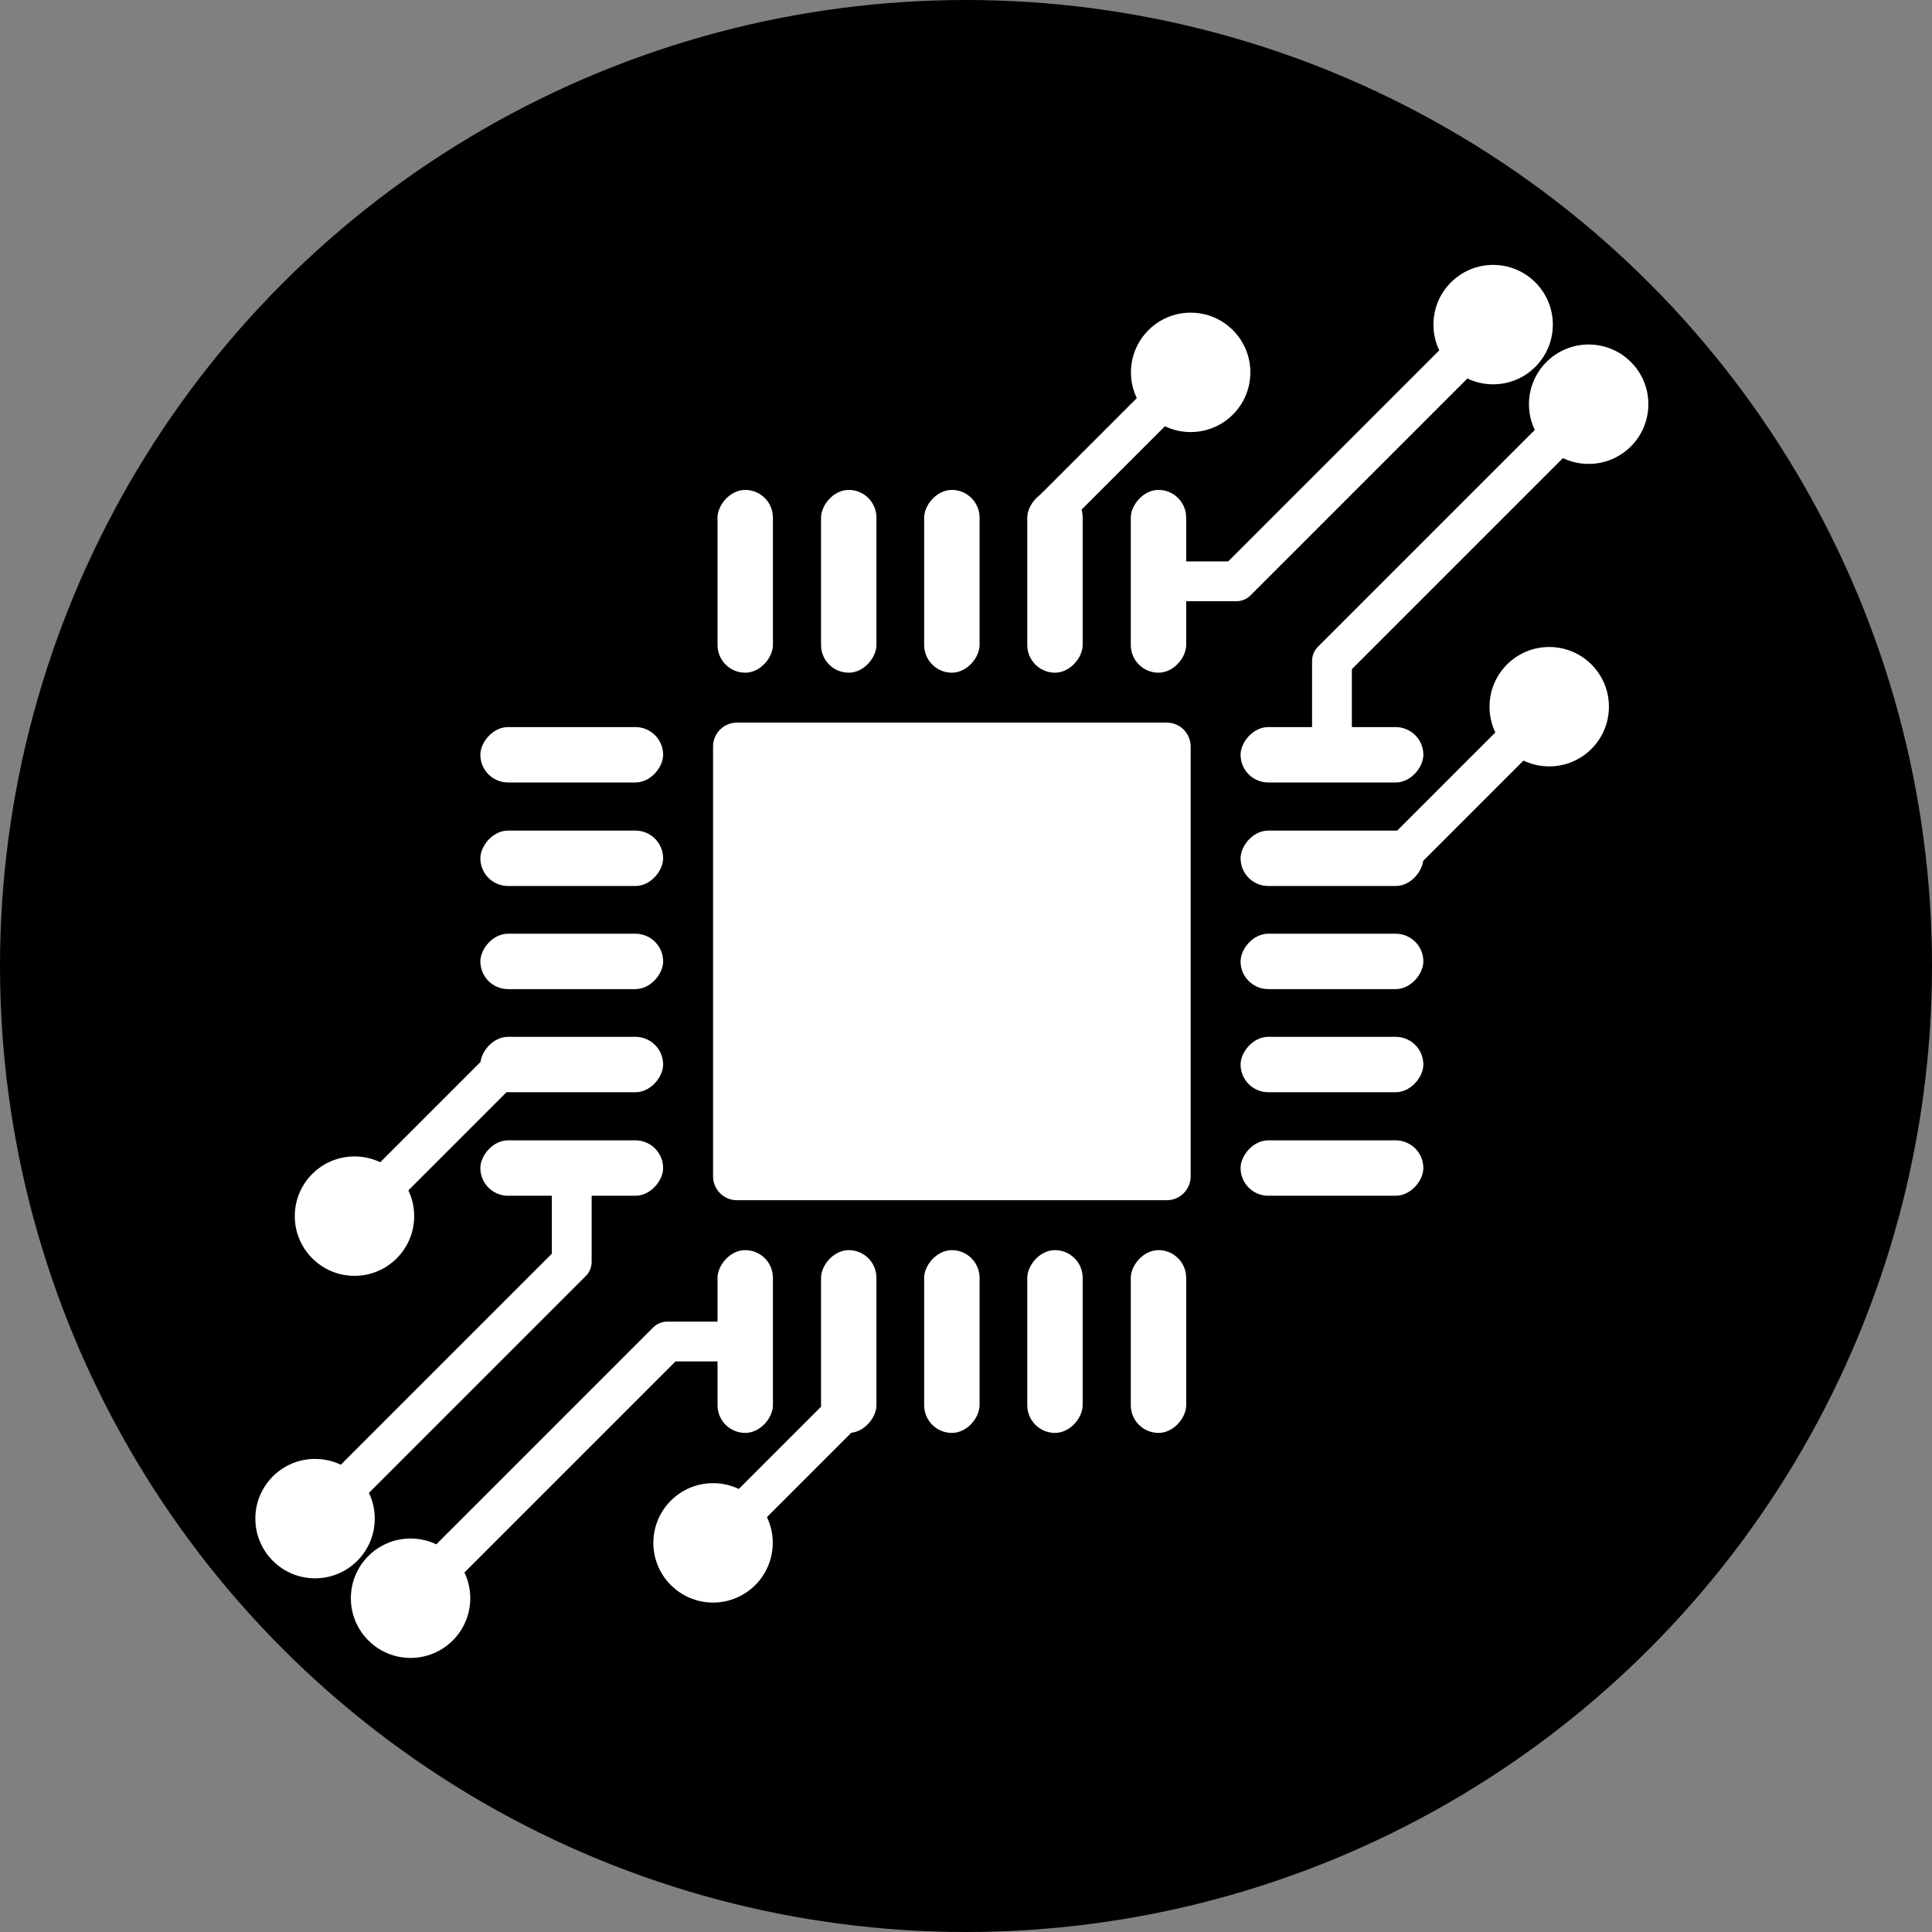 <?xml version="1.0" encoding="UTF-8" standalone="no"?>
<svg
   xmlns:dc="http://purl.org/dc/elements/1.1/"
   xmlns:cc="http://creativecommons.org/ns#"
   xmlns:rdf="http://www.w3.org/1999/02/22-rdf-syntax-ns#"
   xmlns:svg="http://www.w3.org/2000/svg"
   xmlns="http://www.w3.org/2000/svg"
   xmlns:xlink="http://www.w3.org/1999/xlink"
   xmlns:sodipodi="http://sodipodi.sourceforge.net/DTD/sodipodi-0.dtd"
   xmlns:inkscape="http://www.inkscape.org/namespaces/inkscape"
   version="1.1"
   width="12.136mm"
   height="12.136mm"
   viewBox="77325 -106675 12135.555 12135.555"
   id="logo-F.Cu"
   inkscape:version="0.91 r13725"
   sodipodi:docname="logo6.svg"
   style="fill-rule:evenodd;stroke-width:0;stroke-linecap:round;stroke-linejoin:round">
  <rect x="77325" y="-106675" width="12135.555" height="12135.555" fill="#808080" stroke="none"/>
  <sodipodi:namedview
     pagecolor="#ffffff"
     bordercolor="#666666"
     borderopacity="1"
     objecttolerance="10"
     gridtolerance="10"
     guidetolerance="10"
     inkscape:pageopacity="0"
     inkscape:pageshadow="2"
     inkscape:window-width="2038"
     inkscape:window-height="1183"
     id="namedview70"
     showgrid="false"
     fit-margin-top="0"
     fit-margin-left="0"
     fit-margin-right="0"
     fit-margin-bottom="0"
     inkscape:zoom="15.223873"
     inkscape:cx="16.142373"
     inkscape:cy="21.532251"
     inkscape:window-x="1122"
     inkscape:window-y="539"
     inkscape:window-maximized="0"
     inkscape:current-layer="layer2" />
  <defs
     id="defs3">
    <rect
       x="-173.99"
       y="-574.04"
       width="347.98"
       height="1148.08"
       rx="173.99"
       ry="173.99"
       id="logo-F.Cu_pad-11" />
    <rect
       x="-574.04"
       y="-173.99"
       width="1148.08"
       height="347.98"
       rx="173.99"
       ry="173.99"
       id="logo-F.Cu_pad-12" />
    <circle
       cx="0"
       cy="0"
       r="375"
       id="logo-F.Cu_pad-13" />
  </defs>
  <g
     inkscape:groupmode="layer"
     id="layer2"
     inkscape:label="background"
     transform="translate(11855.59,8411.934)">
    <circle
       style="fill:#000000;fill-opacity:1;stroke:#ffffff;stroke-width:0;stroke-opacity:1"
       id="path4311"
       cx="71537.188"
       cy="-109019.16"
       r="6067.778" />
  </g>
  <g
     inkscape:groupmode="layer"
     id="layer1"
     inkscape:label="foreground"
     transform="translate(11855.59,8411.934)" />
  <g
     transform="matrix(1,0,0,-1,1603.936,-202936.03)"
     id="g8"
     style="fill:#ffffff;stroke:currentColor">
    <use
       height="100%"
       width="100%"
       xlink:href="#logo-F.Cu_pad-11"
       x="82997.938"
       y="-99912.398"
       id="use10"
       style="fill:#ffffff;fill-opacity:1;stroke:#ffffff;stroke-opacity:1" />
    <use
       height="100%"
       width="100%"
       xlink:href="#logo-F.Cu_pad-11"
       x="82347.703"
       y="-99912.398"
       id="use12"
       style="fill:#ffffff;fill-opacity:1;stroke:#ffffff;stroke-opacity:1" />
    <use
       height="100%"
       width="100%"
       xlink:href="#logo-F.Cu_pad-11"
       x="81700"
       y="-99912.398"
       id="use14"
       style="fill:#ffffff;fill-opacity:1;stroke:#ffffff;stroke-opacity:1" />
    <use
       height="100%"
       width="100%"
       xlink:href="#logo-F.Cu_pad-11"
       x="81052.297"
       y="-99912.398"
       id="use16"
       style="fill:#ffffff;fill-opacity:1;stroke:#ffffff;stroke-opacity:1" />
    <use
       height="100%"
       width="100%"
       xlink:href="#logo-F.Cu_pad-11"
       x="80402.062"
       y="-99912.398"
       id="use18"
       style="fill:#ffffff;fill-opacity:1;stroke:#ffffff;stroke-opacity:1" />
    <use
       height="100%"
       width="100%"
       xlink:href="#logo-F.Cu_pad-12"
       x="79312.398"
       y="-101002.06"
       id="use20"
       style="fill:#ffffff;fill-opacity:1;stroke:#ffffff;stroke-opacity:1" />
    <use
       height="100%"
       width="100%"
       xlink:href="#logo-F.Cu_pad-12"
       x="79312.398"
       y="-101652.3"
       id="use22"
       style="fill:#ffffff;fill-opacity:1;stroke:#ffffff;stroke-opacity:1" />
    <use
       height="100%"
       width="100%"
       xlink:href="#logo-F.Cu_pad-12"
       x="79312.398"
       y="-102300"
       id="use24"
       style="fill:#ffffff;fill-opacity:1;stroke:#ffffff;stroke-opacity:1" />
    <use
       height="100%"
       width="100%"
       xlink:href="#logo-F.Cu_pad-12"
       x="79312.398"
       y="-102947.7"
       id="use26"
       style="fill:#ffffff;fill-opacity:1;stroke:#ffffff;stroke-opacity:1" />
    <use
       height="100%"
       width="100%"
       xlink:href="#logo-F.Cu_pad-12"
       x="79312.398"
       y="-103597.94"
       id="use28"
       style="fill:#ffffff;fill-opacity:1;stroke:#ffffff;stroke-opacity:1" />
    <use
       height="100%"
       width="100%"
       xlink:href="#logo-F.Cu_pad-11"
       x="80402.062"
       y="-104687.6"
       id="use30"
       style="fill:#ffffff;fill-opacity:1;stroke:#ffffff;stroke-opacity:1" />
    <use
       height="100%"
       width="100%"
       xlink:href="#logo-F.Cu_pad-11"
       x="81052.297"
       y="-104687.6"
       id="use32"
       style="fill:#ffffff;fill-opacity:1;stroke:#ffffff;stroke-opacity:1" />
    <use
       height="100%"
       width="100%"
       xlink:href="#logo-F.Cu_pad-11"
       x="81700"
       y="-104687.6"
       id="use34"
       style="fill:#ffffff;fill-opacity:1;stroke:#ffffff;stroke-opacity:1" />
    <use
       height="100%"
       width="100%"
       xlink:href="#logo-F.Cu_pad-11"
       x="82347.703"
       y="-104687.6"
       id="use36"
       style="fill:#ffffff;fill-opacity:1;stroke:#ffffff;stroke-opacity:1" />
    <use
       height="100%"
       width="100%"
       xlink:href="#logo-F.Cu_pad-11"
       x="82997.938"
       y="-104687.6"
       id="use38"
       style="fill:#ffffff;fill-opacity:1;stroke:#ffffff;stroke-opacity:1" />
    <use
       height="100%"
       width="100%"
       xlink:href="#logo-F.Cu_pad-12"
       x="84087.602"
       y="-103597.94"
       id="use40"
       style="fill:#ffffff;fill-opacity:1;stroke:#ffffff;stroke-opacity:1" />
    <use
       height="100%"
       width="100%"
       xlink:href="#logo-F.Cu_pad-12"
       x="84087.602"
       y="-102947.7"
       id="use42"
       style="fill:#ffffff;fill-opacity:1;stroke:#ffffff;stroke-opacity:1" />
    <use
       height="100%"
       width="100%"
       xlink:href="#logo-F.Cu_pad-12"
       x="84087.602"
       y="-102300"
       id="use44"
       style="fill:#ffffff;fill-opacity:1;stroke:#ffffff;stroke-opacity:1" />
    <use
       height="100%"
       width="100%"
       xlink:href="#logo-F.Cu_pad-12"
       x="84087.602"
       y="-101652.3"
       id="use46"
       style="fill:#ffffff;fill-opacity:1;stroke:#ffffff;stroke-opacity:1" />
    <use
       height="100%"
       width="100%"
       xlink:href="#logo-F.Cu_pad-12"
       x="84087.602"
       y="-101002.06"
       id="use48"
       style="fill:#ffffff;fill-opacity:1;stroke:#ffffff;stroke-opacity:1" />
    <path
       inkscape:connector-curvature="0"
       d="m 83064.703,-100800.72 14.561,-2.16 14.279,-3.58 13.86,-4.96 13.307,-6.29 12.626,-7.57 11.823,-8.77 10.907,-9.88 9.886,-10.91 8.768,-11.82 7.568,-12.63 6.294,-13.31 4.959,-13.86 3.577,-14.28 2.16,-14.56 0.722,-14.7 0,-2700 -0.722,-14.7 -2.16,-14.56 -3.577,-14.28 -4.959,-13.86 -6.294,-13.31 -7.568,-12.63 -8.768,-11.82 -9.886,-10.91 -10.907,-9.88 -11.823,-8.77 -12.626,-7.57 -13.307,-6.29 -13.86,-4.96 -14.279,-3.58 -14.561,-2.16 -14.703,-0.72 -2700,0 -14.703,0.72 -14.561,2.16 -14.279,3.58 -13.86,4.96 -13.307,6.29 -12.626,7.57 -11.823,8.77 -10.907,9.88 -9.886,10.91 -8.768,11.82 -7.568,12.63 -6.294,13.31 -4.959,13.86 -3.577,14.28 -2.16,14.56 -0.722,14.7 0,2700 0.722,14.7 2.16,14.56 3.577,14.28 4.959,13.86 6.294,13.31 7.568,12.63 8.768,11.82 9.886,10.91 10.907,9.88 11.823,8.77 12.626,7.57 13.307,6.29 13.86,4.96 14.279,3.58 14.561,2.16 14.703,0.72 2700,0 14.703,-0.72 0,0"
       id="path50"
       style="fill:#ffffff;fill-opacity:1;stroke:#ffffff;stroke-opacity:1" />
    <use
       height="100%"
       width="100%"
       xlink:href="#logo-F.Cu_pad-13"
       x="83200"
       y="-98600"
       id="use52"
       style="fill:#ffffff;fill-opacity:1;stroke:#ffffff;stroke-opacity:1" />
    <use
       height="100%"
       width="100%"
       xlink:href="#logo-F.Cu_pad-13"
       x="85100"
       y="-98300"
       id="use54"
       style="fill:#ffffff;fill-opacity:1;stroke:#ffffff;stroke-opacity:1" />
    <use
       height="100%"
       width="100%"
       xlink:href="#logo-F.Cu_pad-13"
       x="85700"
       y="-98800"
       id="use56"
       style="fill:#ffffff;fill-opacity:1;stroke:#ffffff;stroke-opacity:1" />
    <use
       height="100%"
       width="100%"
       xlink:href="#logo-F.Cu_pad-13"
       x="85452.297"
       y="-100700"
       id="use58"
       style="fill:#ffffff;fill-opacity:1;stroke:#ffffff;stroke-opacity:1" />
    <use
       height="100%"
       width="100%"
       xlink:href="#logo-F.Cu_pad-13"
       x="77947.703"
       y="-103900"
       id="use60"
       style="fill:#ffffff;fill-opacity:1;stroke:#ffffff;stroke-opacity:1" />
    <use
       height="100%"
       width="100%"
       xlink:href="#logo-F.Cu_pad-13"
       x="80200"
       y="-105952.3"
       id="use62"
       style="fill:#ffffff;fill-opacity:1;stroke:#ffffff;stroke-opacity:1" />
    <use
       height="100%"
       width="100%"
       xlink:href="#logo-F.Cu_pad-13"
       x="78300"
       y="-106300"
       id="use64"
       style="fill:#ffffff;fill-opacity:1;stroke:#ffffff;stroke-opacity:1" />
    <use
       height="100%"
       width="100%"
       xlink:href="#logo-F.Cu_pad-13"
       x="77700"
       y="-105800"
       id="use66"
       style="fill:#ffffff;fill-opacity:1;stroke:#ffffff;stroke-opacity:1" />
    <path
       inkscape:connector-curvature="0"
       d="m 83487.6,-99912.4 -489.66,0 m -650.24,460.1 852.3,852.3 m 287.6,-1312.4 1612.4,1612.4 m 600,-500 -1612.4,-1612.4 0,-589.66 m 412.4,-650.24 952.3,952.3 m -6139.9,-2247.7 -360.1,0 m -52.3,0 -952.3,-952.3 m 3104.6,-787.6 0,-360.1 m 0,-52.3 -852.3,-852.3 m -2500,152.3 1612.4,1612.4 0,589.66 m 700,-1089.66 -100,0 -1612.4,-1612.4 m 2102.06,1612.4 -389.66,0 m 2335.3,4775.2 0,460.1"
       id="path68"
       style="fill:none;fill-opacity:1;stroke:#ffffff;stroke-width:250;stroke-opacity:1" />
  </g>
</svg>

